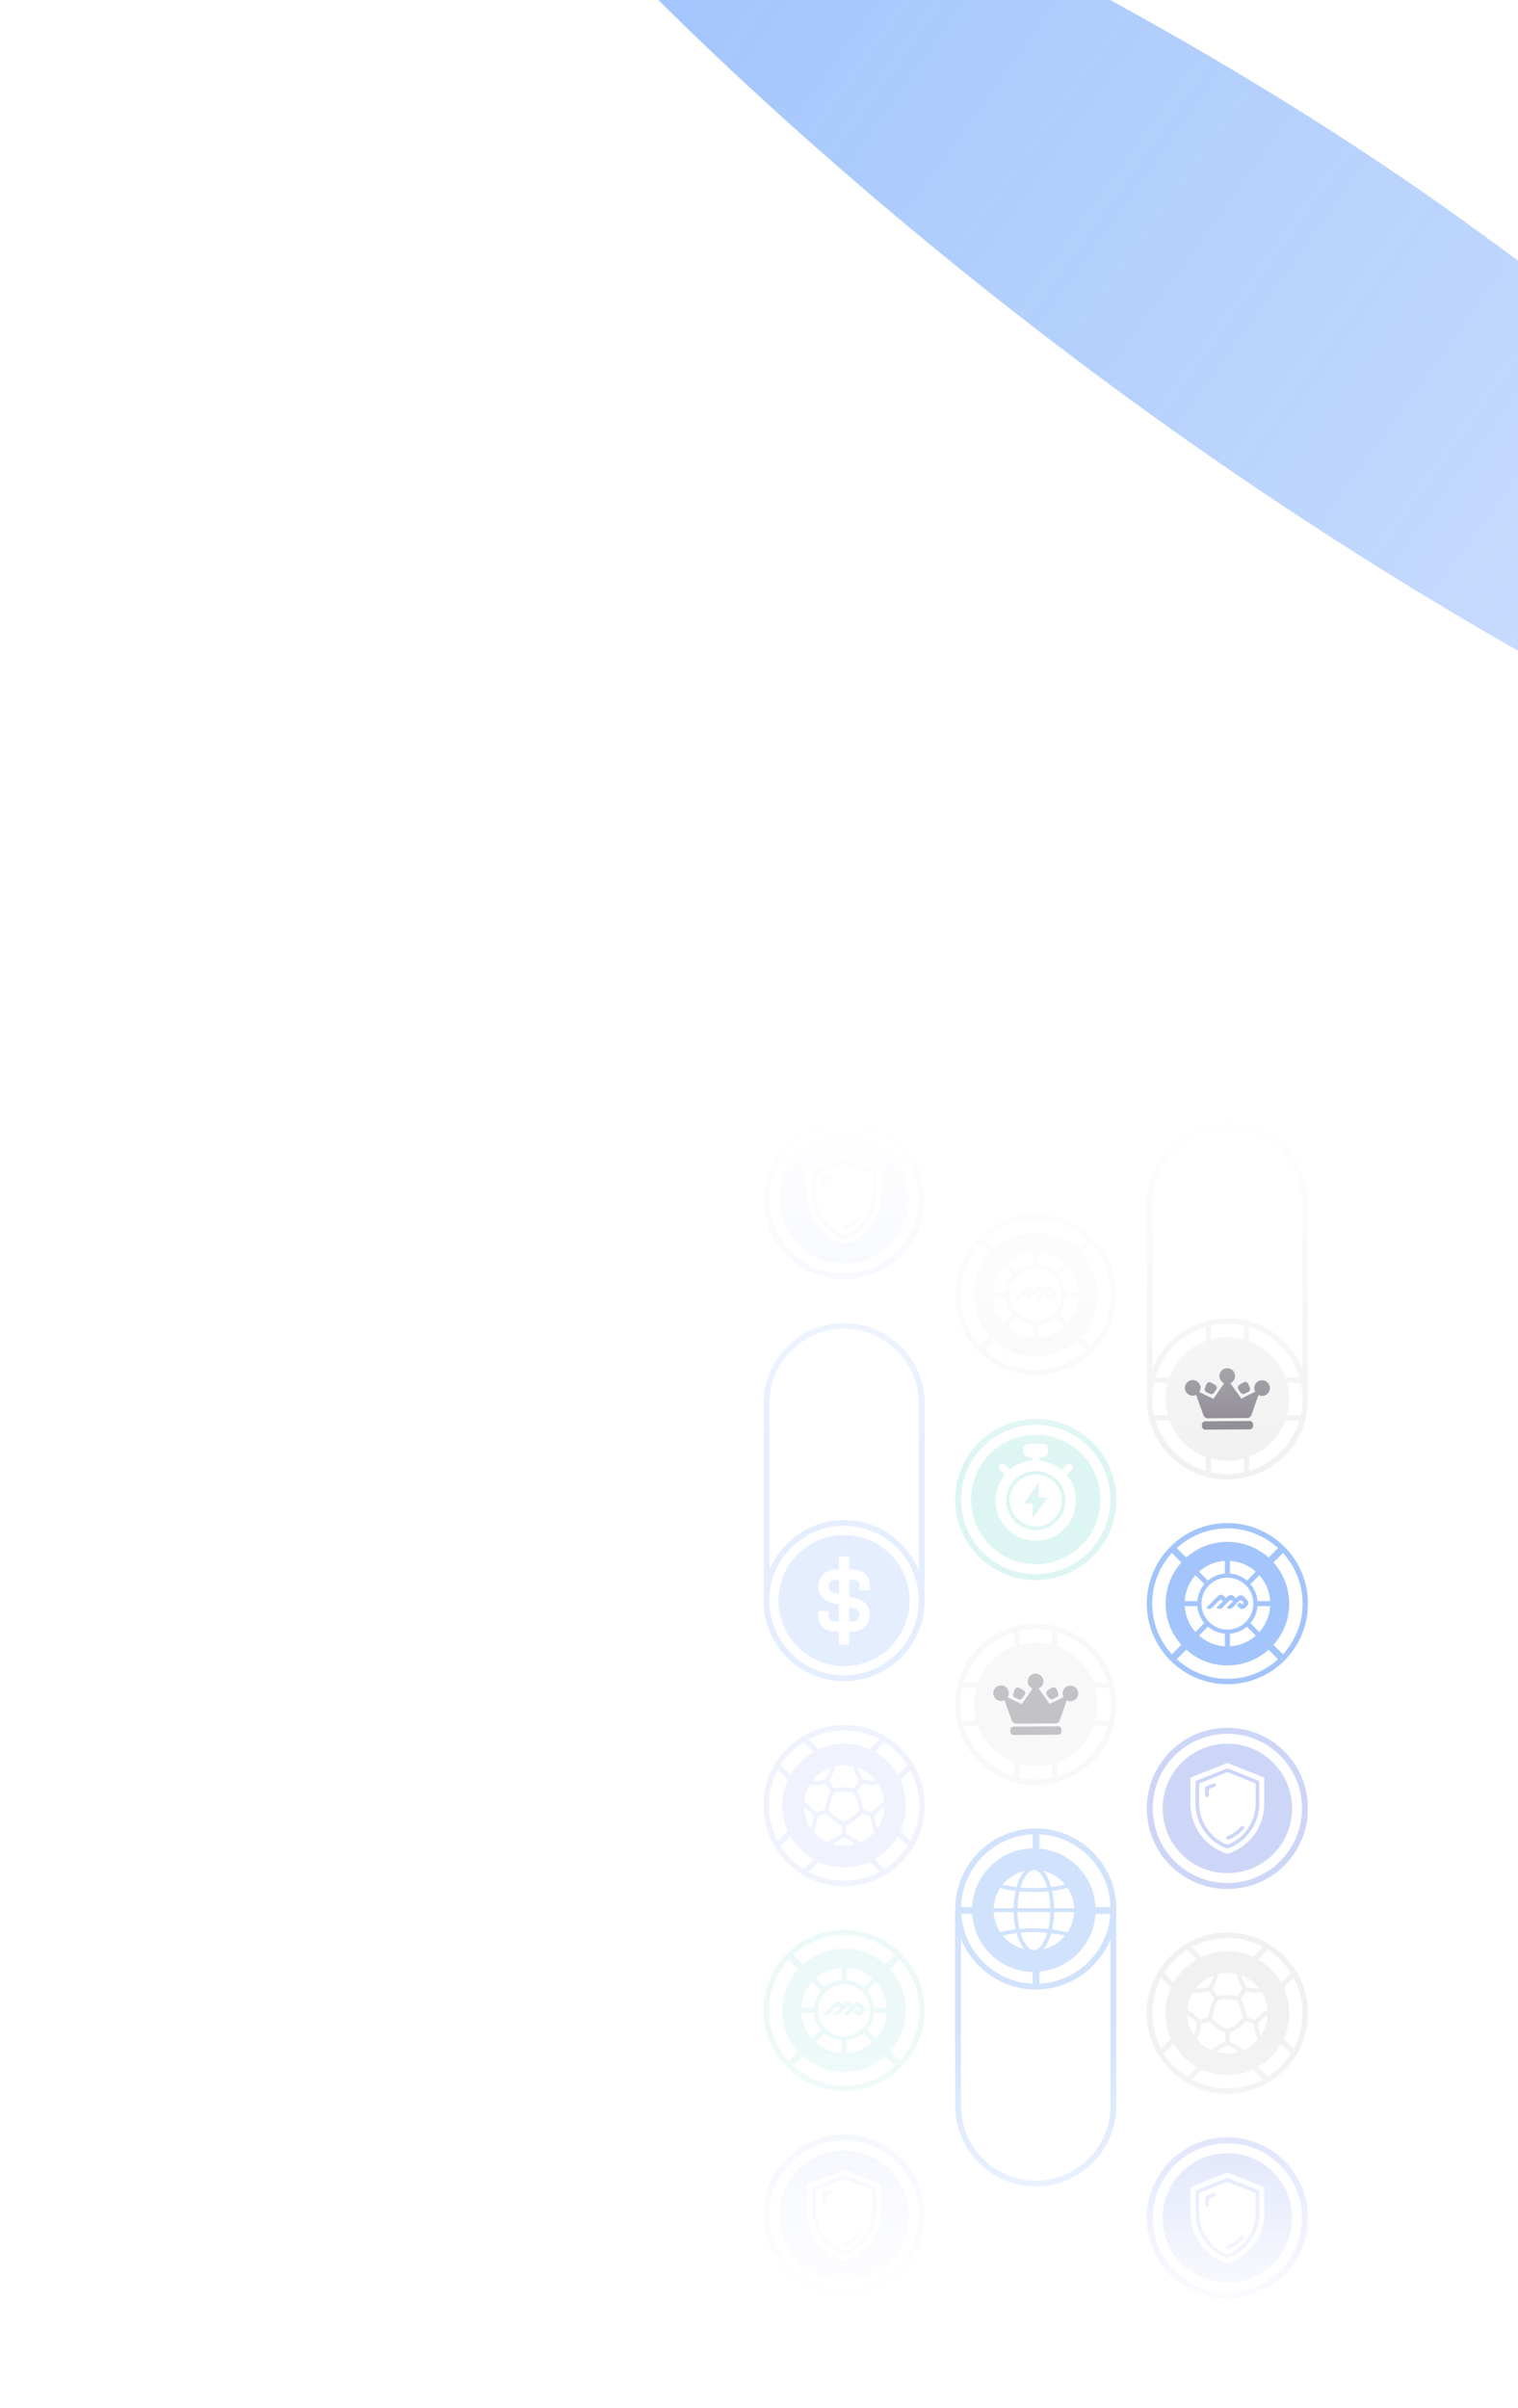 <svg width="1012" height="1605" viewBox="0 0 1012 1605" fill="none" xmlns="http://www.w3.org/2000/svg">
    <g opacity="0.55" filter="url(#filter0_f_404_7858)">
        <path d="M973.154 145.401C1261.99 352.864 1404.63 521.479 1374.06 564.035C1343.49 606.591 1057.82 485.036 768.985 277.573C480.148 70.111 285.303 -152.79 301.346 -175.126C317.389 -197.462 684.318 -62.061 973.154 145.401Z" fill="url(#paint0_linear_404_7858)"/>
    </g>
    <mask id="mask0_404_7858" style="mask-type:alpha" maskUnits="userSpaceOnUse" x="509" y="738" width="363" height="810">
        <rect x="509" y="739" width="363" height="809" fill="url(#paint1_linear_404_7858)"/>
    </mask>
    <g mask="url(#mask0_404_7858)">
        <g opacity="0.5">
            <path d="M818.275 1532.08C804.507 1532.08 790.751 1526.85 780.268 1516.36C759.312 1495.41 759.312 1461.32 780.268 1440.37C790.424 1430.22 803.921 1424.63 818.275 1424.63C832.629 1424.63 846.126 1430.22 856.282 1440.37C877.238 1461.32 877.238 1495.41 856.282 1516.36C845.81 1526.83 832.042 1532.08 818.275 1532.08ZM783.089 1513.54C802.487 1532.94 834.051 1532.94 853.449 1513.54C872.848 1494.15 872.848 1462.59 853.449 1443.19C844.049 1433.79 831.557 1428.63 818.263 1428.63C804.97 1428.63 792.478 1433.81 783.078 1443.19C763.679 1462.59 763.679 1494.15 783.078 1513.54H783.089Z" fill="#9DADF2"/>
            <path d="M817.564 1498.47C817.756 1498.93 818.207 1499.2 818.681 1499.2C818.839 1499.2 818.997 1499.17 819.155 1499.11C822.947 1497.52 826.4 1495.06 829.131 1491.99C829.571 1491.49 829.526 1490.73 829.029 1490.29C828.533 1489.85 827.765 1489.89 827.325 1490.39C824.831 1493.2 821.683 1495.44 818.218 1496.89C817.609 1497.15 817.316 1497.86 817.575 1498.47H817.564Z" fill="#9DADF2"/>
            <path d="M838.758 1459.79L818.716 1451.78C818.423 1451.67 818.107 1451.67 817.814 1451.78L797.772 1459.79C797.309 1459.97 797.016 1460.41 797.016 1460.91V1475.26C797.038 1488.51 805.412 1500.48 817.847 1505.04C817.983 1505.08 818.118 1505.1 818.265 1505.1C818.412 1505.1 818.547 1505.08 818.682 1505.04C831.118 1500.47 839.492 1488.51 839.514 1475.26V1460.91C839.514 1460.41 839.221 1459.97 838.758 1459.79ZM837.099 1475.26C837.077 1487.31 829.516 1498.29 818.276 1502.61C807.037 1498.29 799.464 1487.31 799.442 1475.26V1461.73L818.276 1454.21L837.099 1461.73V1475.26Z" fill="#9DADF2"/>
            <path d="M809.902 1461.67C809.609 1461.55 809.282 1461.55 808.977 1461.67L804.203 1463.58C803.741 1463.76 803.447 1464.2 803.447 1464.7V1469.79C803.447 1470.45 803.989 1470.99 804.655 1470.99C805.321 1470.99 805.862 1470.45 805.862 1469.79V1465.52L809.868 1463.92C810.173 1463.8 810.399 1463.57 810.534 1463.27C810.658 1462.97 810.658 1462.65 810.534 1462.34C810.41 1462.04 810.184 1461.81 809.891 1461.67H809.902Z" fill="#9DADF2"/>
            <path d="M848.789 1447.85C840.641 1439.69 829.797 1435.22 818.264 1435.22C806.731 1435.22 795.897 1439.71 787.738 1447.85C770.913 1464.68 770.913 1492.06 787.738 1508.89C796.157 1517.31 807.205 1521.51 818.264 1521.51C829.323 1521.51 840.371 1517.3 848.789 1508.89C865.615 1492.07 865.615 1464.69 848.789 1447.85ZM842.819 1475.26C842.853 1490.57 833.069 1503.96 818.478 1508.6C818.343 1508.65 818.196 1508.65 818.049 1508.6C803.458 1503.96 793.674 1490.57 793.708 1475.26V1458.32C793.708 1458.04 793.877 1457.78 794.148 1457.67L818.004 1448.13C818.083 1448.1 818.173 1448.09 818.264 1448.09C818.354 1448.09 818.444 1448.1 818.523 1448.13L842.379 1457.68C842.65 1457.78 842.819 1458.04 842.819 1458.33V1475.27V1475.26Z" fill="#9DADF2"/>
            <path d="M818.275 1259.1C804.507 1259.1 790.751 1253.87 780.268 1243.39C759.312 1222.43 759.312 1188.35 780.268 1167.4C790.424 1157.24 803.921 1151.66 818.275 1151.66C832.629 1151.66 846.126 1157.24 856.282 1167.4C877.238 1188.35 877.238 1222.43 856.282 1243.39C845.81 1253.86 832.042 1259.1 818.275 1259.1ZM783.089 1240.57C802.487 1259.96 834.051 1259.96 853.449 1240.57C872.848 1221.17 872.848 1189.61 853.449 1170.22C844.049 1160.82 831.557 1155.65 818.263 1155.65C804.97 1155.65 792.478 1160.83 783.078 1170.22C763.679 1189.61 763.679 1221.17 783.078 1240.57H783.089Z" fill="#9DADF2"/>
            <path d="M817.564 1225.5C817.756 1225.97 818.207 1226.24 818.681 1226.24C818.839 1226.24 818.997 1226.2 819.155 1226.15C822.947 1224.55 826.4 1222.1 829.131 1219.03C829.571 1218.53 829.526 1217.76 829.029 1217.32C828.533 1216.88 827.765 1216.93 827.325 1217.42C824.831 1220.23 821.683 1222.48 818.218 1223.92C817.609 1224.18 817.316 1224.89 817.575 1225.5H817.564Z" fill="#9DADF2"/>
            <path d="M838.758 1186.81L818.716 1178.8C818.423 1178.69 818.107 1178.69 817.814 1178.8L797.772 1186.81C797.309 1186.99 797.016 1187.43 797.016 1187.93V1202.28C797.038 1215.53 805.412 1227.5 817.847 1232.06C817.983 1232.1 818.118 1232.13 818.265 1232.13C818.412 1232.13 818.547 1232.1 818.682 1232.06C831.118 1227.49 839.492 1215.53 839.514 1202.28V1187.93C839.514 1187.43 839.221 1186.99 838.758 1186.81ZM837.099 1202.28C837.077 1214.33 829.516 1225.31 818.276 1229.63C807.037 1225.31 799.464 1214.33 799.442 1202.28V1188.75L818.276 1181.23L837.099 1188.75V1202.28Z" fill="#9DADF2"/>
            <path d="M809.902 1188.7C809.609 1188.57 809.282 1188.57 808.977 1188.7L804.203 1190.6C803.741 1190.78 803.447 1191.22 803.447 1191.72V1196.81C803.447 1197.48 803.989 1198.02 804.655 1198.02C805.321 1198.02 805.862 1197.48 805.862 1196.81V1192.54L809.868 1190.94C810.173 1190.82 810.399 1190.59 810.534 1190.29C810.658 1189.99 810.658 1189.67 810.534 1189.36C810.41 1189.06 810.184 1188.83 809.891 1188.7H809.902Z" fill="#9DADF2"/>
            <path d="M848.789 1174.88C840.641 1166.72 829.797 1162.24 818.264 1162.24C806.731 1162.24 795.897 1166.73 787.738 1174.88C770.913 1191.7 770.913 1219.08 787.738 1235.92C796.157 1244.33 807.205 1248.53 818.264 1248.53C829.323 1248.53 840.371 1244.32 848.789 1235.92C865.615 1219.09 865.615 1191.71 848.789 1174.88ZM842.819 1202.28C842.853 1217.59 833.069 1230.99 818.478 1235.62C818.343 1235.67 818.196 1235.67 818.049 1235.62C803.458 1230.99 793.674 1217.59 793.708 1202.28V1185.35C793.708 1185.06 793.877 1184.8 794.148 1184.69L818.004 1175.16C818.083 1175.12 818.173 1175.11 818.264 1175.11C818.354 1175.11 818.444 1175.12 818.523 1175.16L842.379 1184.7C842.65 1184.8 842.819 1185.06 842.819 1185.36V1202.29V1202.28Z" fill="#9DADF2"/>
            <path d="M818.269 1395.59C788.645 1395.59 764.551 1371.49 764.551 1341.87C764.551 1312.26 788.656 1288.16 818.269 1288.16C847.882 1288.16 871.988 1312.26 871.988 1341.87C871.988 1371.49 847.882 1395.59 818.269 1395.59ZM818.269 1291.73C790.62 1291.73 768.128 1314.22 768.128 1341.87C768.128 1369.52 790.62 1392.01 818.269 1392.01C845.918 1392.01 868.41 1369.52 868.41 1341.87C868.41 1314.22 845.918 1291.73 818.269 1291.73Z" fill="#E3E3E3"/>
            <path d="M835.693 1308.32C835.422 1308.32 835.151 1308.27 834.903 1308.14C829.7 1305.57 824.103 1304.26 818.268 1304.26C812.433 1304.26 806.836 1305.57 801.633 1308.14C800.945 1308.48 800.121 1308.35 799.579 1307.8L790.348 1298.57C789.953 1298.18 789.772 1297.64 789.84 1297.08C789.908 1296.53 790.224 1296.04 790.698 1295.76C799.015 1290.77 808.551 1288.14 818.279 1288.14C828.007 1288.14 837.543 1290.79 845.861 1295.76C846.335 1296.04 846.651 1296.53 846.718 1297.08C846.786 1297.64 846.594 1298.18 846.211 1298.57L836.979 1307.8C836.629 1308.14 836.178 1308.32 835.704 1308.32H835.693ZM818.268 1300.68C824.215 1300.68 829.948 1301.92 835.32 1304.37L842.001 1297.69C834.733 1293.78 826.574 1291.72 818.268 1291.72C809.962 1291.72 801.803 1293.78 794.535 1297.69L801.216 1304.37C806.588 1301.92 812.321 1300.68 818.268 1300.68Z" fill="#E3E3E3"/>
            <path d="M818.269 1395.59C808.541 1395.59 799.005 1392.95 790.688 1387.97C790.214 1387.69 789.898 1387.21 789.83 1386.65C789.762 1386.1 789.954 1385.56 790.338 1385.16L799.569 1375.93C800.111 1375.39 800.946 1375.26 801.623 1375.59C806.826 1378.17 812.423 1379.48 818.258 1379.48C824.092 1379.48 829.69 1378.17 834.892 1375.59C835.581 1375.26 836.405 1375.39 836.946 1375.93L846.178 1385.16C846.573 1385.56 846.753 1386.1 846.686 1386.65C846.618 1387.21 846.302 1387.69 845.828 1387.97C837.511 1392.96 827.974 1395.59 818.246 1395.59H818.269ZM794.536 1386.04C801.804 1389.96 809.963 1392.01 818.269 1392.01C826.575 1392.01 834.734 1389.96 842.002 1386.04L835.321 1379.36C829.949 1381.81 824.216 1383.05 818.269 1383.05C812.322 1383.05 806.589 1381.81 801.217 1379.36L794.536 1386.04Z" fill="#E3E3E3"/>
            <path d="M862.839 1370.31C862.365 1370.31 861.913 1370.13 861.575 1369.79L852.343 1360.56C851.802 1360.02 851.666 1359.19 852.005 1358.51C854.578 1353.31 855.887 1347.71 855.887 1341.87C855.887 1336.04 854.578 1330.44 852.005 1325.24C851.666 1324.55 851.802 1323.72 852.343 1323.19L861.575 1313.95C861.97 1313.56 862.512 1313.38 863.065 1313.45C863.618 1313.51 864.103 1313.83 864.385 1314.3C869.373 1322.62 872.003 1332.16 872.003 1341.89C872.003 1351.61 869.373 1361.15 864.385 1369.47C864.103 1369.94 863.618 1370.26 863.065 1370.32C862.986 1370.32 862.918 1370.32 862.839 1370.32V1370.31ZM855.763 1358.92L862.444 1365.6C866.36 1358.33 868.414 1350.17 868.414 1341.86C868.414 1333.56 866.36 1325.4 862.444 1318.13L855.763 1324.81C858.212 1330.18 859.453 1335.92 859.453 1341.86C859.453 1347.81 858.212 1353.54 855.763 1358.92Z" fill="#E3E3E3"/>
            <path d="M773.703 1370.31C773.624 1370.31 773.557 1370.31 773.489 1370.3C772.936 1370.23 772.451 1369.92 772.168 1369.44C767.18 1361.13 764.551 1351.59 764.551 1341.86C764.551 1332.13 767.18 1322.6 772.168 1314.28C772.451 1313.81 772.936 1313.49 773.489 1313.42C774.042 1313.36 774.584 1313.55 774.979 1313.93L784.21 1323.16C784.752 1323.7 784.887 1324.54 784.549 1325.22C781.975 1330.42 780.666 1336.02 780.666 1341.85C780.666 1347.69 781.975 1353.28 784.549 1358.49C784.887 1359.17 784.752 1360.01 784.21 1360.54L774.979 1369.77C774.64 1370.11 774.188 1370.3 773.715 1370.3L773.703 1370.31ZM774.098 1318.13C770.182 1325.4 768.128 1333.56 768.128 1341.86C768.128 1350.17 770.182 1358.33 774.098 1365.6L780.779 1358.91C778.33 1353.54 777.089 1347.81 777.089 1341.86C777.089 1335.92 778.33 1330.18 780.779 1324.81L774.098 1318.13Z" fill="#E3E3E3"/>
            <path d="M818.27 1300.68C795.564 1300.68 777.078 1319.16 777.078 1341.87C777.078 1364.59 795.552 1383.06 818.27 1383.06C840.987 1383.06 859.461 1364.59 859.461 1341.87C859.461 1319.16 840.987 1300.68 818.27 1300.68ZM841.45 1328.34C843.402 1331.68 844.587 1335.33 844.971 1339.2C844.982 1339.36 844.915 1339.5 844.779 1339.58C841.834 1341.39 839.193 1343.6 836.913 1346.18C836.812 1346.31 836.642 1346.35 836.496 1346.3L831.406 1344.64C831.259 1344.59 831.158 1344.47 831.135 1344.31C830.56 1340.1 829.25 1336.07 827.242 1332.33C827.174 1332.19 827.185 1332.03 827.276 1331.91L830.424 1327.57C830.503 1327.47 830.627 1327.41 830.751 1327.41C830.785 1327.41 830.808 1327.41 830.842 1327.41C834.205 1328.15 837.658 1328.4 841.089 1328.12C841.247 1328.1 841.394 1328.18 841.473 1328.32L841.45 1328.34ZM828.359 1345.02C828.37 1345.13 828.336 1345.25 828.269 1345.33C825.594 1348.41 822.186 1350.88 818.428 1352.46C818.326 1352.5 818.225 1352.5 818.123 1352.46C814.365 1350.87 810.957 1348.4 808.282 1345.33C808.214 1345.25 808.181 1345.13 808.192 1345.02C808.711 1340.94 809.986 1337.03 811.961 1333.42C812.018 1333.32 812.108 1333.25 812.221 1333.23C814.207 1332.81 816.238 1332.6 818.281 1332.6C820.324 1332.6 822.355 1332.81 824.341 1333.23C824.454 1333.25 824.544 1333.32 824.601 1333.42C826.576 1337.03 827.84 1340.94 828.37 1345.02H828.359ZM827.749 1317.01C827.749 1317.01 827.885 1316.9 828.02 1316.9C828.066 1316.9 828.122 1316.9 828.178 1316.93C832.331 1318.58 836.044 1321.29 838.933 1324.75C839.08 1324.92 839.024 1325.1 838.99 1325.17C838.967 1325.23 838.866 1325.41 838.629 1325.41C836.067 1325.44 833.516 1325.15 831.045 1324.56C830.943 1324.54 830.853 1324.47 830.797 1324.38C829.476 1322.2 828.415 1319.86 827.648 1317.42C827.58 1317.2 827.704 1317.06 827.761 1317.01H827.749ZM812.571 1315.66C816.306 1314.86 820.245 1314.86 823.98 1315.66C824.127 1315.69 824.251 1315.8 824.285 1315.95C825.086 1319.3 826.384 1322.51 828.133 1325.48C828.212 1325.61 828.201 1325.78 828.111 1325.92L824.985 1330.23C824.894 1330.35 824.736 1330.42 824.59 1330.38C820.459 1329.55 816.092 1329.55 811.961 1330.38C811.815 1330.42 811.657 1330.35 811.566 1330.23L808.44 1325.92C808.35 1325.79 808.339 1325.61 808.418 1325.48C810.167 1322.51 811.465 1319.3 812.266 1315.95C812.3 1315.8 812.424 1315.69 812.571 1315.66ZM797.618 1324.75C800.507 1321.28 804.219 1318.57 808.372 1316.93C808.429 1316.91 808.485 1316.9 808.53 1316.9C808.677 1316.9 808.767 1316.98 808.801 1317.01C808.858 1317.07 808.982 1317.2 808.914 1317.42C808.147 1319.87 807.086 1322.2 805.766 1324.38C805.709 1324.47 805.619 1324.54 805.517 1324.56C803.046 1325.15 800.495 1325.44 797.933 1325.41C797.697 1325.41 797.595 1325.23 797.572 1325.17C797.538 1325.1 797.482 1324.92 797.629 1324.75H797.618ZM795.101 1328.34C795.169 1328.22 795.304 1328.14 795.451 1328.14C795.451 1328.14 795.473 1328.14 795.485 1328.14C798.927 1328.41 802.38 1328.17 805.732 1327.43C805.89 1327.39 806.048 1327.45 806.138 1327.59L809.287 1331.92C809.377 1332.04 809.388 1332.21 809.32 1332.34C807.312 1336.08 806.003 1340.11 805.427 1344.32C805.404 1344.47 805.303 1344.59 805.156 1344.65L800.066 1346.31C799.92 1346.35 799.75 1346.31 799.649 1346.2C797.369 1343.61 794.728 1341.4 791.783 1339.59C791.659 1339.51 791.58 1339.37 791.591 1339.21C791.975 1335.34 793.16 1331.68 795.112 1328.35L795.101 1328.34ZM796.331 1356.15C796.263 1356.36 796.071 1356.41 795.992 1356.42C795.913 1356.42 795.733 1356.42 795.609 1356.24C793.205 1352.46 791.783 1348.08 791.501 1343.59C791.49 1343.36 791.636 1343.25 791.704 1343.22C791.772 1343.18 791.952 1343.1 792.133 1343.24C794.221 1344.72 796.117 1346.45 797.775 1348.38C797.843 1348.46 797.877 1348.57 797.866 1348.68C797.663 1351.22 797.144 1353.73 796.32 1356.16L796.331 1356.15ZM807.481 1366.45C803.96 1364.91 800.856 1362.64 798.261 1359.73C798.159 1359.61 798.125 1359.44 798.182 1359.31C799.502 1356.13 800.337 1352.77 800.665 1349.34C800.676 1349.19 800.789 1349.05 800.935 1349.01L805.969 1347.37C805.969 1347.37 806.048 1347.35 806.093 1347.35C806.206 1347.35 806.307 1347.39 806.386 1347.48C809.208 1350.64 812.74 1353.21 816.611 1354.92C816.758 1354.99 816.848 1355.12 816.848 1355.28V1360.57C816.848 1360.73 816.758 1360.88 816.611 1360.93C813.451 1362.3 810.517 1364.14 807.887 1366.38C807.774 1366.49 807.605 1366.51 807.47 1366.44L807.481 1366.45ZM825.233 1367.57C825.222 1367.65 825.165 1367.83 824.939 1367.89C820.583 1368.99 815.979 1368.99 811.623 1367.89C811.408 1367.83 811.341 1367.65 811.329 1367.57C811.318 1367.49 811.295 1367.31 811.487 1367.16C813.541 1365.64 815.776 1364.36 818.134 1363.38C818.236 1363.34 818.337 1363.34 818.439 1363.38C820.786 1364.36 823.021 1365.64 825.086 1367.16C825.267 1367.3 825.255 1367.49 825.244 1367.57H825.233ZM838.313 1359.74C835.717 1362.65 832.613 1364.91 829.092 1366.45C828.946 1366.52 828.788 1366.49 828.675 1366.4C826.045 1364.15 823.122 1362.31 819.951 1360.95C819.805 1360.88 819.714 1360.74 819.714 1360.58V1355.29C819.714 1355.13 819.805 1354.99 819.951 1354.93C823.822 1353.23 827.366 1350.65 830.176 1347.49C830.255 1347.4 830.356 1347.36 830.469 1347.36C830.514 1347.36 830.548 1347.36 830.593 1347.38L835.627 1349.02C835.773 1349.06 835.886 1349.2 835.898 1349.36C836.225 1352.79 837.06 1356.13 838.38 1359.32C838.437 1359.46 838.414 1359.62 838.301 1359.74H838.313ZM840.953 1356.25C840.829 1356.44 840.637 1356.44 840.57 1356.43C840.491 1356.43 840.31 1356.37 840.231 1356.16C839.419 1353.73 838.899 1351.22 838.685 1348.68C838.685 1348.58 838.708 1348.46 838.775 1348.38C840.434 1346.45 842.33 1344.73 844.418 1343.24C844.497 1343.18 844.576 1343.16 844.644 1343.16C844.734 1343.16 844.802 1343.19 844.847 1343.22C844.915 1343.25 845.073 1343.36 845.05 1343.59C844.768 1348.08 843.346 1352.46 840.942 1356.24L840.953 1356.25Z" fill="#E3E3E3"/>
            <path d="M818.275 1122.62C788.648 1122.62 764.551 1098.51 764.551 1068.89C764.551 1039.28 788.659 1015.17 818.275 1015.17C847.891 1015.17 871.999 1039.28 871.999 1068.89C871.999 1098.51 847.891 1122.62 818.275 1122.62ZM818.275 1018.75C790.623 1018.75 768.129 1041.24 768.129 1068.89C768.129 1096.54 790.623 1119.04 818.275 1119.04C845.927 1119.04 868.421 1096.54 868.421 1068.89C868.421 1041.24 845.927 1018.75 818.275 1018.75Z" fill="#478BF9"/>
            <path d="M853.321 1030.56L836.689 1047.2L839.962 1050.47L856.594 1033.84L853.321 1030.56Z" fill="#478BF9"/>
            <path d="M796.075 1087.81L779.443 1104.44L782.715 1107.71L799.347 1091.08L796.075 1087.81Z" fill="#478BF9"/>
            <path d="M840.466 1087.83L837.193 1091.1L853.825 1107.73L857.097 1104.46L840.466 1087.83Z" fill="#478BF9"/>
            <path d="M782.712 1030.06L779.439 1033.34L796.063 1049.96L799.336 1046.69L782.712 1030.06Z" fill="#478BF9"/>
            <path d="M831.378 1070.34C832.462 1069.25 832.462 1067.5 831.378 1066.43L829.076 1064.14C827.992 1063.06 826.243 1063.06 825.171 1064.14L823.929 1065.38L822.496 1063.95C821.412 1062.87 819.663 1062.87 818.59 1063.95L817.349 1065.2L815.916 1063.76C814.832 1062.67 813.083 1062.67 812.01 1063.76L804.392 1071.38C804.336 1071.43 804.336 1071.52 804.392 1071.59C805.408 1072.61 807.067 1072.61 808.094 1071.59L813.004 1066.68C813.534 1066.15 814.392 1066.15 814.922 1066.68L815.283 1067.04C815.351 1067.11 815.351 1067.21 815.283 1067.28L811.186 1071.38C811.13 1071.43 811.13 1071.52 811.186 1071.59C812.202 1072.61 813.861 1072.61 814.888 1071.59L819.595 1066.88C820.125 1066.35 820.983 1066.35 821.514 1066.88L821.875 1067.24C821.931 1067.3 821.931 1067.39 821.875 1067.46L817.925 1071.41C817.868 1071.47 817.868 1071.56 817.925 1071.62C818.94 1072.64 820.599 1072.64 821.627 1071.62L826.175 1067.08C826.706 1066.54 827.563 1066.54 828.094 1067.08L828.872 1067.85C829.177 1068.16 829.177 1068.67 828.872 1068.97L828.748 1069.1C828.444 1069.4 827.936 1069.4 827.631 1069.1L826.626 1068.09C826.57 1068.03 826.48 1068.03 826.412 1068.09L824.674 1069.83C824.617 1069.89 824.617 1069.98 824.674 1070.04L826.243 1071.61C827.326 1072.7 829.076 1072.7 830.148 1071.61L831.389 1070.37L831.378 1070.34Z" fill="#478BF9"/>
            <path d="M818.276 1027.7C795.522 1027.7 777.08 1046.14 777.08 1068.89C777.08 1091.65 795.522 1110.09 818.276 1110.09C841.03 1110.09 859.472 1091.65 859.472 1068.89C859.472 1046.14 841.03 1027.7 818.276 1027.7ZM819.958 1040.42C826.572 1040.8 832.576 1043.44 837.226 1047.57L831.278 1053.52C828.174 1050.89 824.258 1049.19 819.958 1048.82V1040.42ZM816.606 1040.42V1048.82C812.305 1049.17 808.389 1050.89 805.285 1053.52L799.337 1047.57C803.987 1043.44 809.992 1040.8 816.606 1040.42ZM796.967 1049.94L802.915 1055.89C800.285 1058.99 798.581 1062.91 798.22 1067.21H789.811C790.195 1060.6 792.836 1054.59 796.967 1049.94ZM789.811 1070.56H798.22C798.57 1074.86 800.285 1078.78 802.915 1081.88L796.967 1087.83C792.836 1083.18 790.195 1077.18 789.811 1070.56ZM816.606 1097.36C809.992 1096.97 803.987 1094.33 799.337 1090.2L805.285 1084.25C808.389 1086.88 812.305 1088.59 816.606 1088.95V1097.36ZM800.962 1068.88C800.962 1059.32 808.716 1051.57 818.276 1051.57C827.836 1051.57 835.59 1059.32 835.59 1068.88C835.59 1078.44 827.836 1086.19 818.276 1086.19C808.716 1086.19 800.962 1078.44 800.962 1068.88ZM819.958 1097.36V1088.95C824.258 1088.6 828.174 1086.88 831.278 1084.25L837.226 1090.2C832.576 1094.33 826.572 1096.97 819.958 1097.36ZM839.596 1087.83L833.648 1081.88C836.278 1078.78 837.982 1074.86 838.343 1070.56H846.752C846.368 1077.18 843.727 1083.18 839.596 1087.83ZM838.343 1067.21C837.994 1062.91 836.278 1058.99 833.648 1055.89L839.596 1049.94C843.727 1054.59 846.368 1060.6 846.752 1067.21H838.343Z" fill="#478BF9"/>
            <path d="M780.269 970.45C759.311 949.493 759.311 915.396 780.269 894.439C801.226 873.481 835.323 873.481 856.281 894.439C877.238 915.396 877.238 949.493 856.281 970.45C835.323 991.408 801.226 991.408 780.269 970.45ZM853.748 896.972C834.187 877.411 802.363 877.411 782.807 896.972C763.246 916.533 763.246 948.356 782.807 967.912C802.368 987.473 834.192 987.473 853.748 967.912C873.309 948.351 873.309 916.528 853.748 896.972Z" fill="#E3E3E3"/>
            <path d="M854.329 921.042C854.141 920.854 853.988 920.614 853.901 920.349C852.041 914.845 849.003 909.967 844.875 905.839C840.752 901.716 835.869 898.678 830.365 896.813C829.636 896.563 829.146 895.885 829.146 895.115V882.053C829.146 881.502 829.401 880.982 829.835 880.641C830.273 880.299 830.839 880.182 831.369 880.315C840.777 882.669 849.39 887.552 856.271 894.438C863.151 901.323 868.034 909.931 870.389 919.34C870.521 919.875 870.399 920.441 870.063 920.879C869.721 921.317 869.201 921.567 868.651 921.567H855.588C855.099 921.567 854.65 921.368 854.319 921.037L854.329 921.042ZM847.408 903.306C851.618 907.516 854.793 912.449 856.862 917.984H866.311C863.936 910.074 859.619 902.847 853.743 896.971C847.867 891.094 840.64 886.777 832.735 884.407V893.857C838.27 895.921 843.203 899.096 847.413 903.311L847.408 903.306Z" fill="#E3E3E3"/>
            <path d="M780.271 970.448C773.391 963.568 768.503 954.955 766.148 945.546C766.016 945.011 766.138 944.445 766.474 944.012C766.816 943.574 767.336 943.324 767.886 943.324H780.949C781.718 943.324 782.401 943.813 782.646 944.542C784.506 950.046 787.544 954.924 791.672 959.052C795.795 963.176 800.678 966.213 806.183 968.079C806.911 968.323 807.401 969.006 807.401 969.776V982.838C807.401 983.389 807.146 983.909 806.713 984.25C806.274 984.592 805.708 984.709 805.173 984.576C795.765 982.222 787.157 977.339 780.271 970.459V970.448ZM770.236 946.902C772.611 954.812 776.928 962.039 782.804 967.915C788.681 973.792 795.908 978.109 803.818 980.484V971.035C798.283 968.97 793.349 965.795 789.139 961.585C784.929 957.376 781.754 952.442 779.685 946.907H770.236V946.902Z" fill="#E3E3E3"/>
            <path d="M829.675 984.098C829.339 983.762 829.15 983.308 829.15 982.829V969.766C829.15 968.997 829.64 968.314 830.369 968.069C835.873 966.209 840.75 963.171 844.879 959.043C849.007 954.914 852.04 950.037 853.905 944.533C854.15 943.804 854.833 943.314 855.602 943.314H868.665C869.215 943.314 869.735 943.569 870.077 944.002C870.418 944.436 870.535 945.007 870.403 945.537C868.043 954.945 863.16 963.553 856.28 970.439C849.399 977.325 840.786 982.207 831.378 984.562C830.842 984.694 830.277 984.572 829.844 984.236C829.787 984.185 829.731 984.139 829.68 984.088L829.675 984.098ZM832.733 971.03V980.479C840.643 978.104 847.87 973.787 853.747 967.911C859.623 962.035 863.935 954.807 866.315 946.897H856.866C854.802 952.432 851.627 957.361 847.412 961.576C843.202 965.786 838.268 968.966 832.733 971.03Z" fill="#E3E3E3"/>
            <path d="M766.614 921.042C766.563 920.991 766.512 920.935 766.471 920.879C766.13 920.446 766.013 919.875 766.145 919.34C768.5 909.932 773.382 901.318 780.268 894.438C787.154 887.557 795.762 882.67 805.17 880.315C805.705 880.182 806.271 880.305 806.704 880.641C807.138 880.983 807.392 881.502 807.392 882.053V895.116C807.392 895.885 806.903 896.568 806.174 896.813C800.67 898.673 795.792 901.711 791.664 905.839C787.541 909.962 784.503 914.845 782.638 920.349C782.393 921.078 781.71 921.567 780.941 921.567H767.878C767.399 921.567 766.94 921.379 766.609 921.047L766.614 921.042ZM803.809 884.407C795.899 886.783 788.672 891.099 782.796 896.976C776.919 902.852 772.608 910.079 770.227 917.989H779.677C781.741 912.454 784.916 907.526 789.131 903.311C793.341 899.101 798.274 895.926 803.809 893.857V884.407Z" fill="#E3E3E3"/>
            <path d="M847.41 903.307C831.345 887.242 805.199 887.237 789.134 903.307C773.065 919.377 773.07 945.518 789.134 961.582C805.199 977.647 831.34 977.652 847.41 961.582C863.48 945.513 863.474 919.372 847.41 903.307Z" fill="#E3E3E3"/>
            <path d="M833.13 947.152L803.529 947.349C802.282 947.357 801.278 948.375 801.286 949.622L801.293 950.677C801.302 951.923 802.319 952.928 803.566 952.919L833.167 952.723C834.414 952.715 835.418 951.697 835.41 950.45L835.403 949.395C835.395 948.148 834.377 947.144 833.13 947.152Z" fill="#110A1D"/>
            <path d="M807.564 929.285C807.243 929.285 806.917 929.214 806.621 929.071L804.312 927.955C803.308 927.466 802.85 926.278 803.268 925.244L804.328 922.604C804.654 921.798 805.423 921.273 806.29 921.268C806.662 921.268 807.029 921.36 807.355 921.549L810.107 923.118C810.622 923.409 810.994 923.913 811.127 924.494C811.259 925.076 811.142 925.687 810.806 926.176L809.297 928.363C808.904 928.934 808.252 929.28 807.559 929.28L807.564 929.285Z" fill="#110A1D"/>
            <path d="M828.872 929.142C828.179 929.142 827.522 928.811 827.124 928.245L825.631 926.141C825.284 925.656 825.162 925.045 825.284 924.464C825.407 923.883 825.774 923.373 826.289 923.072L829.127 921.406C829.448 921.217 829.815 921.115 830.187 921.11C831.054 921.105 831.834 921.62 832.17 922.42L833.24 924.984C833.668 926.013 833.225 927.211 832.231 927.71L829.815 928.918C829.525 929.061 829.199 929.142 828.878 929.142H828.872Z" fill="#110A1D"/>
            <path d="M805.238 945.37C803.939 945.38 802.771 944.565 802.328 943.342L797.389 929.749C797.073 929.902 796.737 930.019 796.396 930.106C795.993 930.208 795.585 930.258 795.172 930.258C794.933 930.258 794.698 930.248 794.469 930.218C791.895 929.892 789.943 927.685 789.928 925.085C789.907 922.211 792.232 919.856 795.106 919.836C797.981 919.815 800.335 922.14 800.351 925.014C800.351 925.677 800.238 926.314 800.004 926.91C799.877 927.236 799.719 927.547 799.535 927.843L808.928 932.389L816.115 921.976C815.814 921.849 815.523 921.691 815.248 921.502C814.728 921.151 814.275 920.712 813.908 920.198C813.286 919.321 812.949 918.286 812.944 917.216C812.924 914.342 815.248 911.987 818.123 911.967C818.25 911.967 818.383 911.967 818.51 911.977C821.084 912.15 823.163 914.214 823.352 916.788C823.438 918.006 823.117 919.173 822.424 920.167C822.057 920.687 821.609 921.13 821.094 921.482C820.824 921.671 820.533 921.829 820.233 921.956L827.546 932.261L836.787 927.639C836.613 927.308 836.476 926.961 836.374 926.599C836.252 926.161 836.185 925.702 836.185 925.238C836.185 925.029 836.195 924.82 836.216 924.616C836.511 921.997 838.723 920.009 841.358 919.994C844.233 919.973 846.588 922.298 846.603 925.172C846.623 927.914 844.493 930.218 841.756 930.406L841.43 930.416C840.9 930.416 840.38 930.345 839.875 930.192C839.549 930.09 839.233 929.963 838.937 929.8L834.299 943.128C833.876 944.356 832.714 945.182 831.415 945.192L805.238 945.365V945.37Z" fill="#110A1D"/>
            <path d="M872 802.182V930.495C872 931.556 871.134 932.404 870.076 932.404C869.019 932.404 868.152 931.544 868.152 930.495V802.182C868.152 801.121 869.019 800.272 870.076 800.272C871.134 800.272 872 801.132 872 802.182Z" fill="#E3E3E3"/>
            <path d="M768.399 802.182V930.495C768.399 931.556 767.532 932.404 766.475 932.404C765.417 932.404 764.551 931.544 764.551 930.495V802.182C764.551 801.121 765.417 800.272 766.475 800.272C767.532 800.272 768.399 801.132 768.399 802.182Z" fill="#E3E3E3"/>
            <path d="M871.977 801.712C871.977 802.784 871.108 803.642 870.048 803.642C868.987 803.642 868.119 802.773 868.119 801.712C868.119 774.23 845.758 751.869 818.276 751.869C790.793 751.869 768.433 774.23 768.433 801.712C768.433 802.784 767.564 803.642 766.503 803.642C765.443 803.642 764.574 802.773 764.574 801.712C764.574 772.098 788.672 748 818.287 748C847.902 748 872 772.098 872 801.712H871.977Z" fill="#E3E3E3"/>
        </g>
        <g opacity="0.25">
            <path d="M636.844 1272.43C636.844 1242.82 660.932 1218.74 690.534 1218.74C720.136 1218.74 744.224 1242.82 744.224 1272.43C744.224 1302.03 720.136 1326.12 690.534 1326.12C660.932 1326.12 636.844 1302.03 636.844 1272.43ZM740.356 1272.43C740.356 1244.95 718.005 1222.6 690.534 1222.6C663.063 1222.6 640.712 1244.95 640.712 1272.43C640.712 1299.9 663.063 1322.25 690.534 1322.25C718.005 1322.25 740.356 1299.9 740.356 1272.43Z" fill="#478BF9"/>
            <path d="M636.843 1403.68C636.843 1402.61 637.711 1401.75 638.771 1401.75C639.831 1401.75 640.7 1402.62 640.7 1403.68C640.7 1431.15 663.051 1453.5 690.522 1453.5C717.993 1453.5 740.344 1431.15 740.344 1403.68C740.344 1402.61 741.212 1401.75 742.272 1401.75C743.332 1401.75 744.2 1402.62 744.2 1403.68C744.2 1433.28 720.113 1457.37 690.51 1457.37C660.908 1457.37 636.82 1433.28 636.82 1403.68H636.843Z" fill="#478BF9"/>
            <path d="M742.587 1271.13H719.074V1275.76H742.587V1271.13Z" fill="#478BF9"/>
            <path d="M661.63 1271.13H638.117V1275.76H661.63V1271.13Z" fill="#478BF9"/>
            <path d="M693.036 1302.52H688.401V1326.04H693.036V1302.52Z" fill="#478BF9"/>
            <path d="M693.036 1220.86H688.401V1244.37H693.036V1220.86Z" fill="#478BF9"/>
            <path d="M718.365 1244.03C702.284 1227.95 676.2 1227.95 660.108 1244.03C644.027 1260.11 644.027 1286.19 660.108 1302.29C676.189 1318.37 702.273 1318.37 718.365 1302.29C734.446 1286.21 734.446 1260.12 718.365 1244.03ZM697.198 1247.51C701.889 1248.97 706.095 1251.69 709.366 1255.39L709.997 1256.1L709.073 1256.31C706.626 1256.89 704.009 1257.36 701.303 1257.71L700.818 1257.78L700.683 1257.3C700.231 1255.76 699.701 1254.27 699.092 1252.89C698.337 1251.17 697.491 1249.66 696.566 1248.38L695.551 1247L697.198 1247.5V1247.51ZM678.377 1271.87L678.399 1271.29C678.512 1267.72 678.907 1264.32 679.583 1261.18L679.685 1260.69L680.192 1260.73C686.124 1261.25 692.462 1261.23 698.359 1260.67L698.867 1260.63L698.98 1261.13C699.668 1264.29 700.062 1267.71 700.164 1271.29V1271.87H678.388H678.377ZM700.164 1274.49V1275.08C700.04 1278.65 699.645 1282.07 698.957 1285.24L698.844 1285.73L698.337 1285.69C692.439 1285.13 686.101 1285.12 680.17 1285.63L679.662 1285.68L679.561 1285.18C678.884 1282.04 678.489 1278.65 678.377 1275.08L678.354 1274.49H700.141H700.164ZM689.27 1246.53C692.552 1246.53 695.89 1250.69 697.976 1257.4L698.19 1258.08L697.48 1258.14C694.706 1258.37 691.841 1258.5 688.966 1258.5C686.293 1258.5 683.632 1258.4 681.038 1258.18L680.327 1258.13L680.542 1257.44C682.628 1250.71 685.977 1246.52 689.27 1246.52V1246.53ZM669.062 1255.51C672.355 1251.75 676.595 1248.99 681.342 1247.53L683 1247.02L681.974 1248.42C681.049 1249.68 680.192 1251.2 679.448 1252.92C678.85 1254.27 678.309 1255.78 677.835 1257.4L677.7 1257.87L677.215 1257.81C674.486 1257.47 671.847 1257.02 669.366 1256.45L668.43 1256.23L669.062 1255.51ZM662.476 1271.26C662.792 1266.87 664.201 1262.58 666.558 1258.85L666.784 1258.5L667.19 1258.6C670.077 1259.33 673.189 1259.92 676.459 1260.34L677.068 1260.41L676.944 1261.02C676.268 1264.29 675.884 1267.76 675.783 1271.32V1271.87H662.442L662.487 1271.26H662.476ZM666.784 1287.86L666.558 1287.51C664.201 1283.79 662.792 1279.5 662.476 1275.1L662.431 1274.49H675.76V1275.04C675.873 1278.6 676.268 1282.08 676.933 1285.34L677.057 1285.95L676.448 1286.03C673.189 1286.44 670.065 1287.03 667.178 1287.76L666.772 1287.86H666.784ZM681.342 1298.85C676.595 1297.38 672.355 1294.62 669.062 1290.86L668.43 1290.14L669.366 1289.93C671.847 1289.36 674.486 1288.9 677.215 1288.56L677.7 1288.51L677.835 1288.97C678.309 1290.59 678.85 1292.1 679.448 1293.46C680.203 1295.18 681.049 1296.69 681.974 1297.97L683 1299.37L681.342 1298.86V1298.85ZM689.27 1299.83C685.977 1299.83 682.628 1295.64 680.542 1288.91L680.327 1288.22L681.038 1288.17C686.417 1287.74 692.146 1287.75 697.48 1288.21L698.19 1288.27L697.976 1288.95C695.879 1295.64 692.541 1299.82 689.27 1299.82V1299.83ZM709.366 1290.98C706.095 1294.67 701.878 1297.39 697.198 1298.85L695.551 1299.35L696.566 1297.97C697.491 1296.7 698.337 1295.18 699.092 1293.46C699.69 1292.07 700.231 1290.59 700.683 1289.05L700.818 1288.57L701.303 1288.64C704.009 1288.99 706.626 1289.46 709.073 1290.04L709.997 1290.27L709.366 1290.98ZM716.053 1275.1C715.737 1279.54 714.305 1283.88 711.892 1287.65L711.666 1288L711.26 1287.9C708.407 1287.14 705.306 1286.54 702.058 1286.1L701.449 1286.03L701.573 1285.43C702.25 1282.16 702.645 1278.67 702.746 1275.05V1274.5H716.087L716.042 1275.11L716.053 1275.1ZM702.769 1271.87V1271.32C702.656 1267.7 702.261 1264.2 701.585 1260.94L701.461 1260.35L702.07 1260.27C705.317 1259.83 708.407 1259.23 711.272 1258.48L711.678 1258.37L711.903 1258.72C714.316 1262.49 715.76 1266.82 716.064 1271.27L716.11 1271.88H702.78L702.769 1271.87Z" fill="#478BF9"/>
            <path d="M636.776 1404.49V1274.92C636.776 1273.85 637.645 1272.99 638.705 1272.99C639.765 1272.99 640.633 1273.86 640.633 1274.92V1404.49C640.633 1405.56 639.765 1406.42 638.705 1406.42C637.645 1406.42 636.776 1405.55 636.776 1404.49Z" fill="#478BF9"/>
            <path d="M740.3 1404.78V1275.21C740.3 1274.14 741.168 1273.28 742.228 1273.28C743.288 1273.28 744.157 1274.15 744.157 1275.21V1404.78C744.157 1405.85 743.288 1406.71 742.228 1406.71C741.168 1406.71 740.3 1405.84 740.3 1404.78Z" fill="#478BF9"/>
            <path d="M652.494 1173.98C631.537 1153.02 631.537 1118.92 652.494 1097.96C673.452 1077.01 707.549 1077.01 728.506 1097.96C749.464 1118.92 749.464 1153.02 728.506 1173.98C707.549 1194.93 673.452 1194.93 652.494 1173.98ZM725.973 1100.5C706.412 1080.94 674.589 1080.94 655.033 1100.5C635.472 1120.06 635.472 1151.88 655.033 1171.44C674.594 1191 706.417 1191 725.973 1171.44C745.534 1151.88 745.534 1120.05 725.973 1100.5Z" fill="#E3E3E3"/>
            <path d="M726.556 1124.57C726.367 1124.38 726.214 1124.14 726.128 1123.88C724.267 1118.37 721.23 1113.49 717.101 1109.37C712.978 1105.24 708.096 1102.21 702.591 1100.34C701.862 1100.09 701.373 1099.41 701.373 1098.64V1085.58C701.373 1085.03 701.628 1084.51 702.061 1084.17C702.499 1083.83 703.065 1083.71 703.595 1083.84C713.004 1086.2 721.617 1091.08 728.498 1097.96C735.378 1104.85 740.261 1113.46 742.615 1122.87C742.748 1123.4 742.626 1123.97 742.289 1124.41C741.948 1124.84 741.428 1125.09 740.877 1125.09H727.815C727.325 1125.09 726.877 1124.9 726.546 1124.56L726.556 1124.57ZM719.634 1106.83C723.844 1111.04 727.019 1115.98 729.089 1121.51H738.538C736.163 1113.6 731.846 1106.37 725.97 1100.5C720.093 1094.62 712.866 1090.3 704.961 1087.93V1097.38C710.496 1099.45 715.43 1102.62 719.639 1106.84L719.634 1106.83Z" fill="#E3E3E3"/>
            <path d="M652.497 1173.98C645.616 1167.1 640.728 1158.48 638.374 1149.07C638.241 1148.54 638.364 1147.97 638.7 1147.54C639.041 1147.1 639.561 1146.85 640.112 1146.85H653.174C653.944 1146.85 654.627 1147.34 654.872 1148.07C656.732 1153.57 659.77 1158.45 663.898 1162.58C668.021 1166.7 672.904 1169.74 678.408 1171.61C679.137 1171.85 679.626 1172.53 679.626 1173.3V1186.37C679.626 1186.92 679.371 1187.44 678.938 1187.78C678.5 1188.12 677.934 1188.24 677.399 1188.1C667.99 1185.75 659.382 1180.87 652.497 1173.99V1173.98ZM642.461 1150.43C644.836 1158.34 649.153 1165.57 655.03 1171.44C660.906 1177.32 668.133 1181.64 676.043 1184.01V1174.56C670.508 1172.5 665.575 1169.32 661.365 1165.11C657.155 1160.9 653.98 1155.97 651.91 1150.44H642.461V1150.43Z" fill="#E3E3E3"/>
            <path d="M701.901 1187.63C701.565 1187.29 701.376 1186.84 701.376 1186.36V1173.29C701.376 1172.52 701.865 1171.84 702.594 1171.6C708.098 1169.74 712.976 1166.7 717.104 1162.57C721.233 1158.44 724.265 1153.56 726.13 1148.06C726.375 1147.33 727.058 1146.84 727.828 1146.84H740.89C741.441 1146.84 741.961 1147.1 742.302 1147.53C742.644 1147.96 742.761 1148.53 742.628 1149.06C740.269 1158.47 735.386 1167.08 728.506 1173.97C721.625 1180.85 713.012 1185.73 703.603 1188.09C703.068 1188.22 702.502 1188.1 702.069 1187.76C702.013 1187.71 701.957 1187.67 701.906 1187.62L701.901 1187.63ZM704.959 1174.56V1184.01C712.869 1181.63 720.096 1177.31 725.973 1171.44C731.849 1165.56 736.161 1158.33 738.541 1150.42H729.092C727.028 1155.96 723.852 1160.89 719.637 1165.1C715.427 1169.31 710.494 1172.49 704.959 1174.56Z" fill="#E3E3E3"/>
            <path d="M638.839 1124.57C638.789 1124.52 638.738 1124.46 638.697 1124.41C638.355 1123.97 638.238 1123.4 638.371 1122.87C640.725 1113.46 645.608 1104.85 652.493 1097.97C659.379 1091.08 667.987 1086.2 677.396 1083.84C677.931 1083.71 678.497 1083.83 678.93 1084.17C679.363 1084.51 679.618 1085.03 679.618 1085.58V1098.64C679.618 1099.41 679.129 1100.1 678.4 1100.34C672.895 1102.2 668.018 1105.24 663.89 1109.37C659.766 1113.49 656.729 1118.37 654.863 1123.88C654.619 1124.61 653.936 1125.09 653.166 1125.09H640.103C639.624 1125.09 639.166 1124.91 638.834 1124.57L638.839 1124.57ZM676.035 1087.93C668.125 1090.31 660.898 1094.63 655.021 1100.5C649.145 1106.38 644.833 1113.61 642.453 1121.52H651.902C653.966 1115.98 657.142 1111.05 661.357 1106.84C665.566 1102.63 670.5 1099.45 676.035 1097.38V1087.93Z" fill="#E3E3E3"/>
            <path d="M719.636 1106.83C703.572 1090.77 677.426 1090.76 661.361 1106.83C645.291 1122.9 645.296 1149.04 661.361 1165.11C677.426 1181.17 703.566 1181.18 719.636 1165.11C735.706 1149.04 735.701 1122.9 719.636 1106.83Z" fill="#E3E3E3"/>
            <path d="M705.365 1150.68L675.765 1150.87C674.518 1150.88 673.514 1151.9 673.522 1153.15L673.529 1154.2C673.537 1155.45 674.555 1156.45 675.802 1156.44L705.402 1156.25C706.649 1156.24 707.653 1155.22 707.645 1153.98L707.638 1152.92C707.63 1151.67 706.612 1150.67 705.365 1150.68Z" fill="#110A1D"/>
            <path d="M679.796 1132.81C679.475 1132.81 679.149 1132.74 678.854 1132.6L676.545 1131.48C675.541 1130.99 675.082 1129.8 675.5 1128.77L676.56 1126.13C676.886 1125.32 677.656 1124.8 678.522 1124.79C678.894 1124.79 679.261 1124.88 679.587 1125.07L682.34 1126.64C682.854 1126.93 683.227 1127.44 683.359 1128.02C683.492 1128.6 683.374 1129.21 683.038 1129.7L681.529 1131.89C681.137 1132.46 680.485 1132.8 679.791 1132.8L679.796 1132.81Z" fill="#110A1D"/>
            <path d="M701.1 1132.67C700.407 1132.67 699.749 1132.34 699.352 1131.77L697.859 1129.67C697.512 1129.18 697.39 1128.57 697.512 1127.99C697.634 1127.41 698.001 1126.9 698.516 1126.6L701.355 1124.93C701.676 1124.74 702.043 1124.64 702.415 1124.64C703.281 1124.63 704.061 1125.15 704.398 1125.95L705.468 1128.51C705.896 1129.54 705.453 1130.74 704.459 1131.24L702.043 1132.44C701.752 1132.59 701.426 1132.67 701.105 1132.67H701.1Z" fill="#110A1D"/>
            <path d="M677.47 1148.9C676.17 1148.91 675.003 1148.09 674.559 1146.87L669.621 1133.27C669.305 1133.43 668.968 1133.54 668.627 1133.63C668.224 1133.73 667.817 1133.78 667.404 1133.78C667.164 1133.78 666.93 1133.77 666.7 1133.74C664.127 1133.42 662.175 1131.21 662.159 1128.61C662.139 1125.74 664.463 1123.38 667.337 1123.36C670.212 1123.34 672.567 1125.66 672.582 1128.54C672.582 1129.2 672.47 1129.84 672.235 1130.44C672.108 1130.76 671.95 1131.07 671.767 1131.37L681.16 1135.91L688.346 1125.5C688.045 1125.37 687.755 1125.22 687.48 1125.03C686.96 1124.68 686.506 1124.24 686.139 1123.72C685.517 1122.85 685.181 1121.81 685.176 1120.74C685.155 1117.87 687.48 1115.51 690.354 1115.49C690.481 1115.49 690.614 1115.49 690.741 1115.5C693.315 1115.68 695.395 1117.74 695.583 1120.31C695.67 1121.53 695.349 1122.7 694.656 1123.69C694.289 1124.21 693.84 1124.66 693.325 1125.01C693.055 1125.2 692.765 1125.35 692.464 1125.48L699.778 1135.79L709.018 1131.16C708.845 1130.83 708.707 1130.49 708.605 1130.12C708.483 1129.69 708.417 1129.23 708.417 1128.76C708.417 1128.55 708.427 1128.35 708.447 1128.14C708.743 1125.52 710.955 1123.53 713.59 1123.52C716.464 1123.5 718.819 1125.82 718.834 1128.7C718.855 1131.44 716.724 1133.74 713.987 1133.93L713.661 1133.94C713.131 1133.94 712.611 1133.87 712.107 1133.72C711.78 1133.62 711.464 1133.49 711.169 1133.33L706.531 1146.65C706.108 1147.88 704.946 1148.71 703.646 1148.72L677.47 1148.89V1148.9Z" fill="#110A1D"/>
            <path d="M690.5 1053.21C676.733 1053.21 662.977 1047.97 652.493 1037.49C631.537 1016.54 631.537 982.451 652.493 961.498C662.65 951.344 676.146 945.759 690.5 945.759C704.855 945.759 718.351 951.344 728.507 961.498C749.463 982.451 749.463 1016.54 728.507 1037.49C718.035 1047.96 704.268 1053.21 690.5 1053.21ZM655.314 1034.67C674.713 1054.06 706.276 1054.06 725.675 1034.67C745.074 1015.27 745.074 983.715 725.675 964.319C716.275 954.92 703.783 949.753 690.489 949.753C677.196 949.753 664.703 954.932 655.303 964.319C635.905 983.715 635.905 1015.27 655.303 1034.67H655.314Z" fill="#7DDACF"/>
            <path d="M692.49 988.183L682.537 1002.13H688.507V1012.08L698.46 998.146H692.49V988.183Z" fill="#7DDACF"/>
            <path d="M690.492 980.431C679.59 980.431 670.743 989.277 670.743 1000.18C670.743 1011.08 679.59 1019.9 690.492 1019.9C701.393 1019.9 710.24 1011.05 710.24 1000.18C710.24 989.3 701.393 980.431 690.492 980.431ZM690.492 1017.46C680.922 1017.46 673.158 1009.7 673.158 1000.13C673.158 990.564 680.922 982.801 690.492 982.801C700.061 982.801 707.825 990.564 707.825 1000.13C707.825 1009.7 700.061 1017.46 690.492 1017.46Z" fill="#7DDACF"/>
            <path d="M721.019 968.98C712.871 960.822 702.026 956.343 690.493 956.343C678.96 956.343 668.127 960.833 659.968 968.98C643.142 985.802 643.142 1013.19 659.968 1030.02C668.386 1038.44 679.434 1042.65 690.493 1042.65C701.552 1042.65 712.6 1038.44 721.019 1030.02C737.844 1013.2 737.844 985.814 721.019 968.98ZM690.493 1026.96C675.733 1026.96 663.714 1014.95 663.714 1000.19C663.714 993.667 666.05 987.687 669.932 983.016L666.66 979.743C665.723 978.807 665.723 977.284 666.66 976.336C667.596 975.388 669.12 975.4 670.068 976.336L673.34 979.608C677.403 976.212 682.515 973.978 688.089 973.504V971.293H685.878C683.925 971.293 682.312 969.679 682.312 967.727V965.865C682.312 963.891 683.925 962.3 685.878 962.3H695.131C697.084 962.3 698.697 963.891 698.697 965.865V967.727C698.697 969.679 697.084 971.293 695.131 971.293H692.919V973.504C698.505 973.989 703.606 976.223 707.669 979.608L710.941 976.336C711.878 975.4 713.401 975.4 714.349 976.336C715.286 977.273 715.286 978.796 714.349 979.743L711.077 983.016C714.959 987.687 717.295 993.655 717.295 1000.19C717.295 1014.95 705.276 1026.96 690.516 1026.96H690.493Z" fill="#7DDACF"/>
            <path d="M690.5 916.718C660.873 916.718 636.776 892.61 636.776 862.994C636.776 833.378 660.884 809.27 690.5 809.27C720.116 809.27 744.224 833.378 744.224 862.994C744.224 892.61 720.116 916.718 690.5 916.718ZM690.5 812.848C662.848 812.848 640.354 835.342 640.354 862.994C640.354 890.646 662.848 913.14 690.5 913.14C718.152 913.14 740.647 890.646 740.647 862.994C740.647 835.342 718.152 812.848 690.5 812.848Z" fill="#E3E3E3"/>
            <path d="M725.556 824.659L708.924 841.291L712.196 844.563L728.828 827.931L725.556 824.659Z" fill="#E3E3E3"/>
            <path d="M668.308 881.911L651.676 898.543L654.948 901.815L671.58 885.183L668.308 881.911Z" fill="#E3E3E3"/>
            <path d="M712.703 881.907L709.431 885.179L726.063 901.811L729.335 898.539L712.703 881.907Z" fill="#E3E3E3"/>
            <path d="M654.959 824.154L651.687 827.427L668.311 844.051L671.583 840.778L654.959 824.154Z" fill="#E3E3E3"/>
            <path d="M703.616 864.438C704.7 863.355 704.7 861.605 703.616 860.533L701.314 858.242C700.23 857.159 698.481 857.159 697.409 858.242L696.167 859.484L694.734 858.05C693.65 856.967 691.901 856.967 690.829 858.05L689.587 859.303L688.154 857.858C687.07 856.775 685.321 856.775 684.249 857.858L676.63 865.477C676.574 865.533 676.574 865.623 676.63 865.691C677.646 866.707 679.305 866.707 680.332 865.691L685.242 860.781C685.772 860.251 686.63 860.251 687.161 860.781L687.522 861.143C687.589 861.21 687.589 861.312 687.522 861.38L683.425 865.477C683.368 865.533 683.368 865.623 683.425 865.691C684.441 866.707 686.1 866.707 687.127 865.691L691.833 860.985C692.364 860.454 693.221 860.454 693.752 860.985L694.113 861.346C694.17 861.402 694.17 861.493 694.113 861.56L690.163 865.511C690.106 865.567 690.106 865.657 690.163 865.725C691.179 866.741 692.838 866.741 693.865 865.725L698.413 861.177C698.944 860.646 699.802 860.646 700.332 861.177L701.111 861.955C701.415 862.26 701.415 862.768 701.111 863.073L700.987 863.197C700.682 863.502 700.174 863.502 699.869 863.197L698.865 862.192C698.808 862.136 698.718 862.136 698.65 862.192L696.912 863.93C696.856 863.987 696.856 864.077 696.912 864.145L698.481 865.714C699.565 866.797 701.314 866.797 702.386 865.714L703.628 864.472L703.616 864.438Z" fill="#E3E3E3"/>
            <path d="M690.502 821.787C667.748 821.787 649.306 840.229 649.306 862.983C649.306 885.736 667.748 904.179 690.502 904.179C713.255 904.179 731.698 885.736 731.698 862.983C731.698 840.229 713.255 821.787 690.502 821.787ZM692.183 834.507C698.797 834.891 704.802 837.532 709.452 841.662L703.504 847.611C700.4 844.981 696.483 843.276 692.183 842.915V834.507ZM688.831 834.507V842.915C684.531 843.265 680.615 844.981 677.511 847.611L671.563 841.662C676.213 837.532 682.217 834.891 688.831 834.507ZM669.193 844.033L675.141 849.981C672.511 853.084 670.807 857.001 670.445 861.301H662.037C662.421 854.687 665.062 848.683 669.193 844.033ZM662.037 864.653H670.445C670.795 868.953 672.511 872.87 675.141 875.974L669.193 881.922C665.062 877.272 662.421 871.267 662.037 864.653ZM688.831 891.447C682.217 891.064 676.213 888.423 671.563 884.292L677.511 878.344C680.615 880.974 684.531 882.678 688.831 883.039V891.447ZM673.188 862.971C673.188 853.412 680.942 845.658 690.502 845.658C700.061 845.658 707.815 853.412 707.815 862.971C707.815 872.531 700.061 880.285 690.502 880.285C680.942 880.285 673.188 872.531 673.188 862.971ZM692.183 891.447V883.039C696.483 882.689 700.4 880.974 703.504 878.344L709.452 884.292C704.802 888.423 698.797 891.064 692.183 891.447ZM711.822 881.922L705.874 875.974C708.504 872.87 710.208 868.953 710.569 864.653H718.978C718.594 871.267 715.953 877.272 711.822 881.922ZM710.569 861.301C710.219 857.001 708.504 853.084 705.874 849.981L711.822 844.033C715.953 848.683 718.594 854.687 718.978 861.301H710.569Z" fill="#E3E3E3"/>
        </g>
        <g opacity="0.15">
            <path d="M562.723 1530.19C548.956 1530.19 535.2 1524.95 524.717 1514.47C503.761 1493.52 503.761 1459.43 524.717 1438.48C534.873 1428.32 548.369 1422.74 562.723 1422.74C577.077 1422.74 590.574 1428.32 600.73 1438.48C621.686 1459.43 621.686 1493.52 600.73 1514.47C590.258 1524.94 576.491 1530.19 562.723 1530.19ZM527.538 1511.65C546.936 1531.04 578.499 1531.04 597.898 1511.65C617.296 1492.25 617.296 1460.7 597.898 1441.3C588.498 1431.9 576.005 1426.73 562.712 1426.73C549.419 1426.73 536.927 1431.91 527.527 1441.3C508.128 1460.7 508.128 1492.25 527.527 1511.65H527.538Z" fill="#9DADF2"/>
            <path d="M562.013 1496.58C562.205 1497.04 562.656 1497.31 563.13 1497.31C563.288 1497.31 563.446 1497.28 563.604 1497.22C567.396 1495.63 570.849 1493.17 573.58 1490.1C574.02 1489.6 573.975 1488.84 573.478 1488.4C572.982 1487.96 572.214 1488 571.774 1488.5C569.28 1491.31 566.132 1493.55 562.668 1495C562.058 1495.26 561.765 1495.97 562.024 1496.58H562.013Z" fill="#9DADF2"/>
            <path d="M583.204 1457.9L563.162 1449.89C562.869 1449.77 562.553 1449.77 562.259 1449.89L542.218 1457.9C541.755 1458.08 541.462 1458.52 541.462 1459.01V1473.37C541.484 1486.61 549.858 1498.58 562.293 1503.14C562.429 1503.19 562.564 1503.21 562.711 1503.21C562.858 1503.21 562.993 1503.19 563.128 1503.14C575.564 1498.57 583.937 1486.61 583.96 1473.37V1459.01C583.96 1458.52 583.666 1458.08 583.204 1457.9ZM581.545 1473.37C581.522 1485.42 573.962 1496.39 562.722 1500.72C551.483 1496.39 543.911 1485.42 543.888 1473.37V1459.84L562.722 1452.31L581.545 1459.84V1473.37Z" fill="#9DADF2"/>
            <path d="M554.35 1459.78C554.057 1459.66 553.73 1459.66 553.425 1459.78L548.652 1461.69C548.189 1461.87 547.896 1462.31 547.896 1462.81V1467.89C547.896 1468.56 548.437 1469.1 549.103 1469.1C549.769 1469.1 550.31 1468.56 550.31 1467.89V1463.63L554.316 1462.03C554.621 1461.9 554.847 1461.68 554.982 1461.37C555.106 1461.08 555.106 1460.75 554.982 1460.45C554.858 1460.14 554.632 1459.92 554.339 1459.78H554.35Z" fill="#9DADF2"/>
            <path d="M593.248 1445.96C585.101 1437.8 574.256 1433.32 562.723 1433.32C551.19 1433.32 540.357 1437.81 532.198 1445.96C515.373 1462.78 515.373 1490.17 532.198 1507C540.616 1515.42 551.664 1519.62 562.723 1519.62C573.782 1519.62 584.83 1515.41 593.248 1507C610.074 1490.18 610.074 1462.79 593.248 1445.96ZM587.278 1473.37C587.312 1488.68 577.529 1502.07 562.938 1506.71C562.802 1506.75 562.655 1506.75 562.509 1506.71C547.918 1502.07 538.134 1488.68 538.168 1473.37V1456.43C538.168 1456.15 538.337 1455.89 538.608 1455.78L562.464 1446.24C562.543 1446.21 562.633 1446.2 562.723 1446.2C562.813 1446.2 562.904 1446.21 562.983 1446.24L586.838 1455.79C587.109 1455.89 587.278 1456.15 587.278 1456.44V1473.38V1473.37Z" fill="#9DADF2"/>
            <path d="M562.724 1393.7C533.097 1393.7 509 1369.59 509 1339.98C509 1310.36 533.108 1286.25 562.724 1286.25C592.34 1286.25 616.448 1310.36 616.448 1339.98C616.448 1369.59 592.34 1393.7 562.724 1393.7ZM562.724 1289.83C535.072 1289.83 512.578 1312.32 512.578 1339.98C512.578 1367.63 535.072 1390.12 562.724 1390.12C590.376 1390.12 612.87 1367.63 612.87 1339.98C612.87 1312.32 590.376 1289.83 562.724 1289.83Z" fill="#7DDACF"/>
            <path d="M597.781 1301.64L581.149 1318.27L584.422 1321.54L601.054 1304.91L597.781 1301.64Z" fill="#7DDACF"/>
            <path d="M540.529 1358.89L523.897 1375.53L527.17 1378.8L543.802 1362.17L540.529 1358.89Z" fill="#7DDACF"/>
            <path d="M584.914 1358.9L581.642 1362.17L598.274 1378.81L601.546 1375.53L584.914 1358.9Z" fill="#7DDACF"/>
            <path d="M527.166 1301.15L523.894 1304.42L540.518 1321.04L543.79 1317.77L527.166 1301.15Z" fill="#7DDACF"/>
            <path d="M575.827 1341.42C576.911 1340.34 576.911 1338.59 575.827 1337.52L573.525 1335.22C572.441 1334.14 570.692 1334.14 569.62 1335.22L568.378 1336.47L566.945 1335.03C565.861 1333.95 564.112 1333.95 563.04 1335.03L561.798 1336.29L560.365 1334.84C559.281 1333.76 557.532 1333.76 556.46 1334.84L548.841 1342.46C548.785 1342.52 548.785 1342.61 548.841 1342.67C549.857 1343.69 551.516 1343.69 552.543 1342.67L557.453 1337.76C557.983 1337.23 558.841 1337.23 559.372 1337.76L559.733 1338.13C559.8 1338.19 559.8 1338.29 559.733 1338.36L555.636 1342.46C555.579 1342.52 555.579 1342.61 555.636 1342.67C556.651 1343.69 558.311 1343.69 559.338 1342.67L564.044 1337.97C564.575 1337.44 565.432 1337.44 565.963 1337.97L566.324 1338.33C566.38 1338.38 566.38 1338.48 566.324 1338.54L562.374 1342.49C562.317 1342.55 562.317 1342.64 562.374 1342.71C563.39 1343.72 565.049 1343.72 566.076 1342.71L570.624 1338.16C571.155 1337.63 572.012 1337.63 572.543 1338.16L573.322 1338.94C573.626 1339.24 573.626 1339.75 573.322 1340.06L573.198 1340.18C572.893 1340.48 572.385 1340.48 572.08 1340.18L571.076 1339.17C571.019 1339.12 570.929 1339.12 570.861 1339.17L569.123 1340.91C569.067 1340.97 569.067 1341.06 569.123 1341.13L570.692 1342.7C571.775 1343.78 573.525 1343.78 574.597 1342.7L575.839 1341.45L575.827 1341.42Z" fill="#7DDACF"/>
            <path d="M562.724 1298.78C539.971 1298.78 521.528 1317.22 521.528 1339.98C521.528 1362.73 539.971 1381.17 562.724 1381.17C585.478 1381.17 603.92 1362.73 603.92 1339.98C603.92 1317.22 585.478 1298.78 562.724 1298.78ZM564.406 1311.5C571.02 1311.88 577.024 1314.52 581.674 1318.66L575.726 1324.6C572.623 1321.97 568.706 1320.27 564.406 1319.91V1311.5ZM561.054 1311.5V1319.91C556.754 1320.26 552.837 1321.97 549.733 1324.6L543.785 1318.66C548.436 1314.52 554.44 1311.88 561.054 1311.5ZM541.415 1321.03L547.363 1326.97C544.733 1330.08 543.029 1333.99 542.668 1338.29H534.26C534.643 1331.68 537.284 1325.68 541.415 1321.03ZM534.26 1341.65H542.668C543.018 1345.95 544.733 1349.86 547.363 1352.97L541.415 1358.91C537.284 1354.26 534.643 1348.26 534.26 1341.65ZM561.054 1368.44C554.44 1368.06 548.436 1365.42 543.785 1361.28L549.733 1355.34C552.837 1357.97 556.754 1359.67 561.054 1360.03V1368.44ZM545.411 1339.96C545.411 1330.4 553.165 1322.65 562.724 1322.65C572.284 1322.65 580.038 1330.4 580.038 1339.96C580.038 1349.52 572.284 1357.28 562.724 1357.28C553.165 1357.28 545.411 1349.52 545.411 1339.96ZM564.406 1368.44V1360.03C568.706 1359.68 572.623 1357.97 575.726 1355.34L581.674 1361.28C577.024 1365.42 571.02 1368.06 564.406 1368.44ZM584.045 1358.91L578.097 1352.97C580.726 1349.86 582.431 1345.95 582.792 1341.65H591.2C590.817 1348.26 588.175 1354.26 584.045 1358.91ZM582.792 1338.29C582.442 1333.99 580.726 1330.08 578.097 1326.97L584.045 1321.03C588.175 1325.68 590.817 1331.68 591.2 1338.29H582.792Z" fill="#7DDACF"/>
            <path d="M616.425 1066.88C616.425 1096.5 592.327 1120.59 562.713 1120.59C533.098 1120.59 509 1096.5 509 1066.88C509 1037.27 533.098 1013.17 562.713 1013.17C592.327 1013.17 616.425 1037.27 616.425 1066.88ZM512.87 1066.88C512.87 1094.36 535.23 1116.72 562.713 1116.72C590.195 1116.72 612.556 1094.36 612.556 1066.88C612.556 1039.4 590.195 1017.04 562.713 1017.04C535.23 1017.04 512.87 1039.4 512.87 1066.88Z" fill="#478BF9"/>
            <path d="M616.426 935.583C616.426 936.654 615.558 937.512 614.497 937.512C613.437 937.512 612.568 936.643 612.568 935.583C612.568 908.1 590.207 885.74 562.725 885.74C535.242 885.74 512.882 908.1 512.882 935.583C512.882 936.654 512.013 937.512 510.953 937.512C509.892 937.512 509.023 936.643 509.023 935.583C509.023 905.968 533.121 881.87 562.736 881.87C592.351 881.87 616.449 905.968 616.449 935.583H616.426Z" fill="#478BF9"/>
            <path d="M552.368 1057.39C552.368 1059.37 553.711 1061.08 555.629 1061.56L559.273 1062.47V1053.09H556.678C554.309 1053.09 552.379 1055.02 552.379 1057.39H552.368Z" fill="#478BF9"/>
            <path d="M566.154 1080.67H568.749C571.118 1080.67 573.047 1078.74 573.047 1076.37C573.047 1074.39 571.704 1072.68 569.787 1072.21L566.143 1071.29V1080.67H566.154Z" fill="#478BF9"/>
            <path d="M562.715 1023.17C538.617 1023.17 518.998 1042.78 518.998 1066.89C518.998 1091 538.606 1110.61 562.715 1110.61C586.824 1110.61 606.432 1091 606.432 1066.89C606.432 1042.78 586.824 1023.17 562.715 1023.17ZM579.954 1059.99H573.06V1056.53C573.06 1054.64 571.515 1053.08 569.608 1053.08H566.156V1064.18L571.47 1065.52C576.456 1066.77 579.942 1071.22 579.942 1076.37C579.942 1082.54 574.922 1087.56 568.751 1087.56H566.156V1096.29H559.263V1087.56H555.811C550.102 1087.56 545.465 1082.92 545.465 1077.21V1073.76H552.358V1077.21C552.358 1079.11 553.904 1080.67 555.811 1080.67H559.263V1069.57L553.949 1068.23C548.963 1066.98 545.476 1062.53 545.476 1057.38C545.476 1051.21 550.497 1046.19 556.668 1046.19H559.263V1037.46H566.156V1046.19H569.608C575.317 1046.19 579.954 1050.83 579.954 1056.53V1059.99Z" fill="#478BF9"/>
            <path d="M616.447 934.738V1064.31C616.447 1065.38 615.578 1066.24 614.518 1066.24C613.458 1066.24 612.59 1065.37 612.59 1064.31V934.738C612.59 933.666 613.458 932.809 614.518 932.809C615.578 932.809 616.447 933.678 616.447 934.738Z" fill="#478BF9"/>
            <path d="M512.94 934.455V1064.03C512.94 1065.1 512.071 1065.96 511.011 1065.96C509.951 1065.96 509.083 1065.09 509.083 1064.03V934.455C509.083 933.384 509.951 932.527 511.011 932.527C512.071 932.527 512.94 933.395 512.94 934.455Z" fill="#478BF9"/>
            <path d="M562.717 1257.21C533.094 1257.21 509 1233.1 509 1203.49C509 1173.87 533.105 1149.76 562.717 1149.76C592.329 1149.76 616.434 1173.87 616.434 1203.49C616.434 1233.1 592.329 1257.21 562.717 1257.21ZM562.717 1153.34C535.068 1153.34 512.577 1175.84 512.577 1203.49C512.577 1231.14 535.068 1253.63 562.717 1253.63C590.365 1253.63 612.856 1231.14 612.856 1203.49C612.856 1175.84 590.365 1153.34 562.717 1153.34Z" fill="#9DADF2"/>
            <path d="M580.141 1169.94C579.871 1169.94 579.6 1169.89 579.352 1169.76C574.149 1167.19 568.552 1165.88 562.717 1165.88C556.883 1165.88 551.286 1167.19 546.083 1169.76C545.395 1170.1 544.571 1169.97 544.029 1169.42L534.798 1160.19C534.403 1159.8 534.223 1159.26 534.29 1158.7C534.358 1158.15 534.674 1157.66 535.148 1157.38C543.465 1152.39 553.001 1149.76 562.729 1149.76C572.456 1149.76 581.992 1152.4 590.309 1157.38C590.783 1157.66 591.099 1158.15 591.167 1158.7C591.235 1159.26 591.043 1159.8 590.659 1160.19L581.428 1169.42C581.078 1169.76 580.627 1169.94 580.153 1169.94H580.141ZM562.717 1162.3C568.665 1162.3 574.397 1163.54 579.769 1165.99L586.45 1159.31C579.182 1155.4 571.023 1153.34 562.717 1153.34C554.412 1153.34 546.253 1155.4 538.985 1159.31L545.666 1165.99C551.037 1163.54 556.77 1162.3 562.717 1162.3Z" fill="#9DADF2"/>
            <path d="M562.717 1257.21C552.99 1257.21 543.454 1254.57 535.137 1249.59C534.663 1249.31 534.347 1248.83 534.279 1248.27C534.211 1247.72 534.403 1247.18 534.787 1246.78L544.018 1237.55C544.56 1237.01 545.395 1236.87 546.072 1237.21C551.274 1239.79 556.872 1241.09 562.706 1241.09C568.54 1241.09 574.138 1239.79 579.34 1237.21C580.029 1236.87 580.852 1237.01 581.394 1237.55L590.625 1246.78C591.02 1247.18 591.201 1247.72 591.133 1248.27C591.065 1248.83 590.749 1249.31 590.275 1249.59C581.958 1254.58 572.423 1257.21 562.695 1257.21H562.717ZM538.985 1247.66C546.253 1251.58 554.412 1253.63 562.717 1253.63C571.023 1253.63 579.182 1251.58 586.45 1247.66L579.769 1240.98C574.397 1243.43 568.665 1244.67 562.717 1244.67C556.77 1244.67 551.037 1243.43 545.666 1240.98L538.985 1247.66Z" fill="#9DADF2"/>
            <path d="M607.284 1231.94C606.81 1231.94 606.358 1231.76 606.02 1231.42L596.789 1222.19C596.247 1221.65 596.112 1220.81 596.45 1220.14C599.023 1214.93 600.332 1209.33 600.332 1203.5C600.332 1197.66 599.023 1192.07 596.45 1186.86C596.112 1186.17 596.247 1185.34 596.789 1184.81L606.02 1175.58C606.415 1175.18 606.957 1175 607.51 1175.07C608.063 1175.14 608.548 1175.45 608.83 1175.93C613.818 1184.24 616.447 1193.78 616.447 1203.51C616.447 1213.24 613.818 1222.78 608.83 1231.09C608.548 1231.57 608.063 1231.88 607.51 1231.95C607.431 1231.95 607.363 1231.95 607.284 1231.95V1231.94ZM600.208 1220.54L606.889 1227.22C610.805 1219.96 612.859 1211.79 612.859 1203.49C612.859 1195.18 610.805 1187.02 606.889 1179.75L600.208 1186.43C602.657 1191.81 603.898 1197.54 603.898 1203.49C603.898 1209.44 602.657 1215.17 600.208 1220.54Z" fill="#9DADF2"/>
            <path d="M518.152 1231.94C518.073 1231.94 518.005 1231.94 517.938 1231.93C517.385 1231.86 516.9 1231.55 516.617 1231.07C511.629 1222.75 509 1213.22 509 1203.49C509 1193.76 511.629 1184.22 516.617 1175.9C516.9 1175.43 517.385 1175.11 517.938 1175.05C518.491 1174.98 519.032 1175.17 519.427 1175.55L528.659 1184.79C529.2 1185.33 529.336 1186.16 528.997 1186.84C526.424 1192.04 525.115 1197.64 525.115 1203.48C525.115 1209.31 526.424 1214.91 528.997 1220.11C529.336 1220.8 529.2 1221.64 528.659 1222.17L519.427 1231.4C519.089 1231.74 518.637 1231.93 518.163 1231.93L518.152 1231.94ZM518.547 1179.75C514.631 1187.02 512.577 1195.18 512.577 1203.49C512.577 1211.79 514.631 1219.95 518.547 1227.22L525.228 1220.54C522.779 1215.17 521.538 1209.44 521.538 1203.49C521.538 1197.54 522.779 1191.81 525.228 1186.43L518.547 1179.75Z" fill="#9DADF2"/>
            <path d="M562.72 1162.29C540.014 1162.29 521.529 1180.77 521.529 1203.49C521.529 1226.21 540.003 1244.68 562.72 1244.68C585.437 1244.68 603.91 1226.21 603.91 1203.49C603.91 1180.77 585.437 1162.29 562.72 1162.29ZM585.899 1189.95C587.852 1193.29 589.037 1196.94 589.42 1200.81C589.432 1200.97 589.364 1201.12 589.228 1201.2C586.283 1203 583.642 1205.21 581.363 1207.8C581.261 1207.92 581.092 1207.97 580.945 1207.91L575.856 1206.25C575.709 1206.21 575.607 1206.08 575.585 1205.92C575.009 1201.71 573.7 1197.69 571.691 1193.94C571.624 1193.8 571.635 1193.64 571.725 1193.52L574.874 1189.19C574.953 1189.09 575.077 1189.02 575.201 1189.02C575.235 1189.02 575.257 1189.02 575.291 1189.02C578.654 1189.76 582.108 1190.01 585.538 1189.73C585.696 1189.72 585.843 1189.8 585.922 1189.93L585.899 1189.95ZM572.809 1206.64C572.82 1206.75 572.786 1206.86 572.718 1206.94C570.044 1210.02 566.636 1212.49 562.878 1214.07C562.776 1214.12 562.675 1214.12 562.573 1214.07C558.815 1212.48 555.407 1210.01 552.733 1206.94C552.665 1206.86 552.631 1206.75 552.642 1206.64C553.161 1202.55 554.437 1198.64 556.411 1195.03C556.468 1194.93 556.558 1194.86 556.671 1194.84C558.657 1194.42 560.688 1194.21 562.731 1194.21C564.774 1194.21 566.805 1194.42 568.791 1194.84C568.904 1194.86 568.994 1194.93 569.051 1195.03C571.026 1198.64 572.29 1202.55 572.82 1206.64H572.809ZM572.199 1178.62C572.199 1178.62 572.335 1178.51 572.47 1178.51C572.515 1178.51 572.572 1178.51 572.628 1178.54C576.781 1180.19 580.494 1182.9 583.383 1186.37C583.529 1186.53 583.473 1186.71 583.439 1186.78C583.417 1186.84 583.315 1187.02 583.078 1187.02C580.516 1187.05 577.966 1186.76 575.494 1186.17C575.393 1186.15 575.303 1186.08 575.246 1185.99C573.926 1183.81 572.865 1181.47 572.098 1179.03C572.03 1178.81 572.154 1178.67 572.211 1178.62H572.199ZM557.021 1177.27C560.756 1176.47 564.695 1176.47 568.43 1177.27C568.577 1177.3 568.701 1177.41 568.735 1177.56C569.536 1180.91 570.834 1184.12 572.583 1187.09C572.662 1187.22 572.651 1187.39 572.56 1187.53L569.434 1191.84C569.344 1191.96 569.186 1192.03 569.039 1192C564.909 1191.16 560.542 1191.16 556.411 1192C556.265 1192.03 556.107 1191.96 556.016 1191.84L552.891 1187.53C552.8 1187.4 552.789 1187.22 552.868 1187.09C554.617 1184.12 555.915 1180.91 556.716 1177.56C556.75 1177.41 556.874 1177.3 557.021 1177.27ZM542.068 1186.37C544.957 1182.89 548.67 1180.18 552.823 1178.54C552.879 1178.52 552.936 1178.51 552.981 1178.51C553.127 1178.51 553.218 1178.59 553.252 1178.62C553.308 1178.68 553.432 1178.81 553.364 1179.03C552.597 1181.48 551.536 1183.81 550.216 1185.99C550.159 1186.08 550.069 1186.15 549.968 1186.17C547.496 1186.76 544.946 1187.05 542.384 1187.02C542.147 1187.02 542.046 1186.84 542.023 1186.78C541.989 1186.71 541.933 1186.53 542.079 1186.37H542.068ZM539.552 1189.95C539.619 1189.83 539.755 1189.75 539.901 1189.75C539.901 1189.75 539.924 1189.75 539.935 1189.75C543.377 1190.02 546.83 1189.78 550.182 1189.04C550.34 1189.01 550.498 1189.06 550.588 1189.2L553.737 1193.53C553.827 1193.66 553.838 1193.83 553.771 1193.95C551.762 1197.7 550.453 1201.73 549.877 1205.94C549.855 1206.08 549.753 1206.21 549.607 1206.26L544.517 1207.92C544.37 1207.97 544.201 1207.92 544.099 1207.81C541.82 1205.22 539.179 1203.01 536.234 1201.21C536.11 1201.13 536.031 1200.98 536.042 1200.82C536.426 1196.95 537.611 1193.29 539.563 1189.97L539.552 1189.95ZM540.782 1217.76C540.714 1217.98 540.522 1218.02 540.443 1218.04C540.364 1218.04 540.183 1218.04 540.059 1217.85C537.656 1214.07 536.234 1209.69 535.952 1205.2C535.94 1204.98 536.087 1204.86 536.155 1204.83C536.222 1204.8 536.403 1204.72 536.584 1204.85C538.671 1206.33 540.567 1208.07 542.226 1210C542.294 1210.08 542.328 1210.18 542.316 1210.29C542.113 1212.83 541.594 1215.35 540.77 1217.78L540.782 1217.76ZM551.931 1228.07C548.41 1226.52 545.307 1224.25 542.711 1221.34C542.61 1221.23 542.576 1221.06 542.632 1220.92C543.953 1217.74 544.788 1214.39 545.115 1210.96C545.126 1210.8 545.239 1210.66 545.386 1210.62L550.419 1208.98C550.419 1208.98 550.498 1208.96 550.543 1208.96C550.656 1208.96 550.758 1209.01 550.837 1209.1C553.658 1212.26 557.19 1214.83 561.061 1216.53C561.208 1216.6 561.298 1216.74 561.298 1216.9V1222.19C561.298 1222.35 561.208 1222.49 561.061 1222.55C557.901 1223.92 554.967 1225.76 552.337 1228C552.225 1228.1 552.055 1228.13 551.92 1228.06L551.931 1228.07ZM569.683 1229.19C569.671 1229.27 569.615 1229.45 569.389 1229.5C565.033 1230.61 560.429 1230.61 556.073 1229.5C555.858 1229.45 555.791 1229.27 555.779 1229.19C555.768 1229.11 555.746 1228.93 555.937 1228.78C557.991 1227.26 560.226 1225.98 562.584 1225C562.686 1224.95 562.787 1224.95 562.889 1225C565.236 1225.98 567.471 1227.26 569.536 1228.78C569.717 1228.92 569.705 1229.11 569.694 1229.19H569.683ZM582.762 1221.35C580.166 1224.27 577.063 1226.52 573.542 1228.07C573.395 1228.14 573.237 1228.1 573.125 1228.01C570.495 1225.77 567.572 1223.93 564.401 1222.56C564.255 1222.49 564.164 1222.36 564.164 1222.2V1216.91C564.164 1216.75 564.255 1216.6 564.401 1216.55C568.272 1214.84 571.816 1212.27 574.625 1209.11C574.704 1209.02 574.806 1208.97 574.919 1208.97C574.964 1208.97 574.998 1208.97 575.043 1208.99L580.076 1210.63C580.223 1210.68 580.336 1210.81 580.347 1210.97C580.674 1214.4 581.509 1217.74 582.83 1220.94C582.886 1221.07 582.864 1221.24 582.751 1221.35H582.762ZM585.403 1217.87C585.279 1218.06 585.087 1218.06 585.019 1218.05C584.94 1218.05 584.76 1217.99 584.681 1217.78C583.868 1215.35 583.349 1212.83 583.134 1210.29C583.134 1210.19 583.157 1210.08 583.225 1210C584.884 1208.07 586.779 1206.34 588.867 1204.85C588.946 1204.8 589.025 1204.77 589.093 1204.77C589.183 1204.77 589.251 1204.81 589.296 1204.83C589.364 1204.86 589.522 1204.98 589.499 1205.2C589.217 1209.69 587.795 1214.07 585.391 1217.85L585.403 1217.87Z" fill="#9DADF2"/>
            <path d="M562.723 852.83C548.956 852.83 535.2 847.594 524.717 837.112C503.761 816.16 503.761 782.074 524.717 761.121C534.873 750.967 548.369 745.382 562.723 745.382C577.077 745.382 590.574 750.967 600.73 761.121C621.686 782.074 621.686 816.16 600.73 837.112C590.258 847.583 576.491 852.83 562.723 852.83ZM527.538 834.292C546.936 853.687 578.499 853.687 597.898 834.292C617.296 814.896 617.296 783.338 597.898 763.942C588.498 754.543 576.005 749.376 562.712 749.376C549.419 749.376 536.927 754.555 527.527 763.942C508.128 783.338 508.128 814.896 527.527 834.292H527.538Z" fill="#9DADF2"/>
            <path d="M562.013 819.218C562.205 819.68 562.656 819.951 563.13 819.951C563.288 819.951 563.446 819.917 563.604 819.861C567.396 818.27 570.849 815.81 573.58 812.741C574.02 812.245 573.975 811.478 573.478 811.038C572.982 810.598 572.214 810.643 571.774 811.139C569.28 813.949 566.132 816.194 562.668 817.638C562.058 817.898 561.765 818.609 562.024 819.218H562.013Z" fill="#9DADF2"/>
            <path d="M583.204 780.54L563.162 772.529C562.869 772.416 562.553 772.416 562.259 772.529L542.218 780.54C541.755 780.72 541.462 781.16 541.462 781.657V796.009C541.484 809.255 549.858 821.226 562.293 825.784C562.429 825.83 562.564 825.852 562.711 825.852C562.858 825.852 562.993 825.83 563.128 825.784C575.564 821.215 583.937 809.255 583.96 796.009V781.657C583.96 781.16 583.666 780.72 583.204 780.54ZM581.545 796.009C581.522 808.059 573.962 819.037 562.722 823.359C551.483 819.037 543.911 808.059 543.888 796.009V782.48L562.722 774.955L581.545 782.48V796.009Z" fill="#9DADF2"/>
            <path d="M554.35 782.424C554.057 782.3 553.73 782.3 553.425 782.424L548.652 784.331C548.189 784.511 547.896 784.951 547.896 785.448V790.536C547.896 791.202 548.437 791.744 549.103 791.744C549.769 791.744 550.31 791.202 550.31 790.536V786.271L554.316 784.669C554.621 784.545 554.847 784.319 554.982 784.015C555.106 783.721 555.106 783.394 554.982 783.09C554.858 782.785 554.632 782.559 554.339 782.424H554.35Z" fill="#9DADF2"/>
            <path d="M593.248 768.603C585.101 760.445 574.256 755.966 562.723 755.966C551.19 755.966 540.357 760.456 532.198 768.603C515.373 785.426 515.373 812.809 532.198 829.644C540.616 838.061 551.664 842.258 562.723 842.258C573.782 842.258 584.83 838.049 593.248 829.644C610.074 812.821 610.074 785.437 593.248 768.603ZM587.278 796.009C587.312 811.32 577.529 824.713 562.938 829.35C562.802 829.395 562.655 829.395 562.509 829.35C547.918 824.713 538.134 811.32 538.168 796.009V779.073C538.168 778.791 538.337 778.532 538.608 778.419L562.464 768.885C562.543 768.851 562.633 768.84 562.723 768.84C562.813 768.84 562.904 768.851 562.983 768.885L586.838 778.43C587.109 778.532 587.278 778.791 587.278 779.084V796.02V796.009Z" fill="#9DADF2"/>
        </g>
    </g>
    <defs>
        <filter id="filter0_f_404_7858" x="0.424" y="-477.529" width="1677.7" height="1350.02" filterUnits="userSpaceOnUse" color-interpolation-filters="sRGB">
            <feFlood flood-opacity="0" result="BackgroundImageFix"/>
            <feBlend mode="normal" in="SourceGraphic" in2="BackgroundImageFix" result="shape"/>
            <feGaussianBlur stdDeviation="150" result="effect1_foregroundBlur_404_7858"/>
        </filter>
        <linearGradient id="paint0_linear_404_7858" x1="312.055" y1="-190.036" x2="1369.92" y2="569.797" gradientUnits="userSpaceOnUse">
            <stop stop-color="#478BF9"/>
            <stop offset="1" stop-color="#478BF9" stop-opacity="0.4"/>
        </linearGradient>
        <linearGradient id="paint1_linear_404_7858" x1="690.5" y1="739" x2="690.5" y2="1548" gradientUnits="userSpaceOnUse">
            <stop stop-color="white" stop-opacity="0"/>
            <stop offset="0.284" stop-color="white"/>
            <stop offset="0.756" stop-color="white"/>
            <stop offset="1" stop-color="white" stop-opacity="0"/>
        </linearGradient>
    </defs>
</svg>
